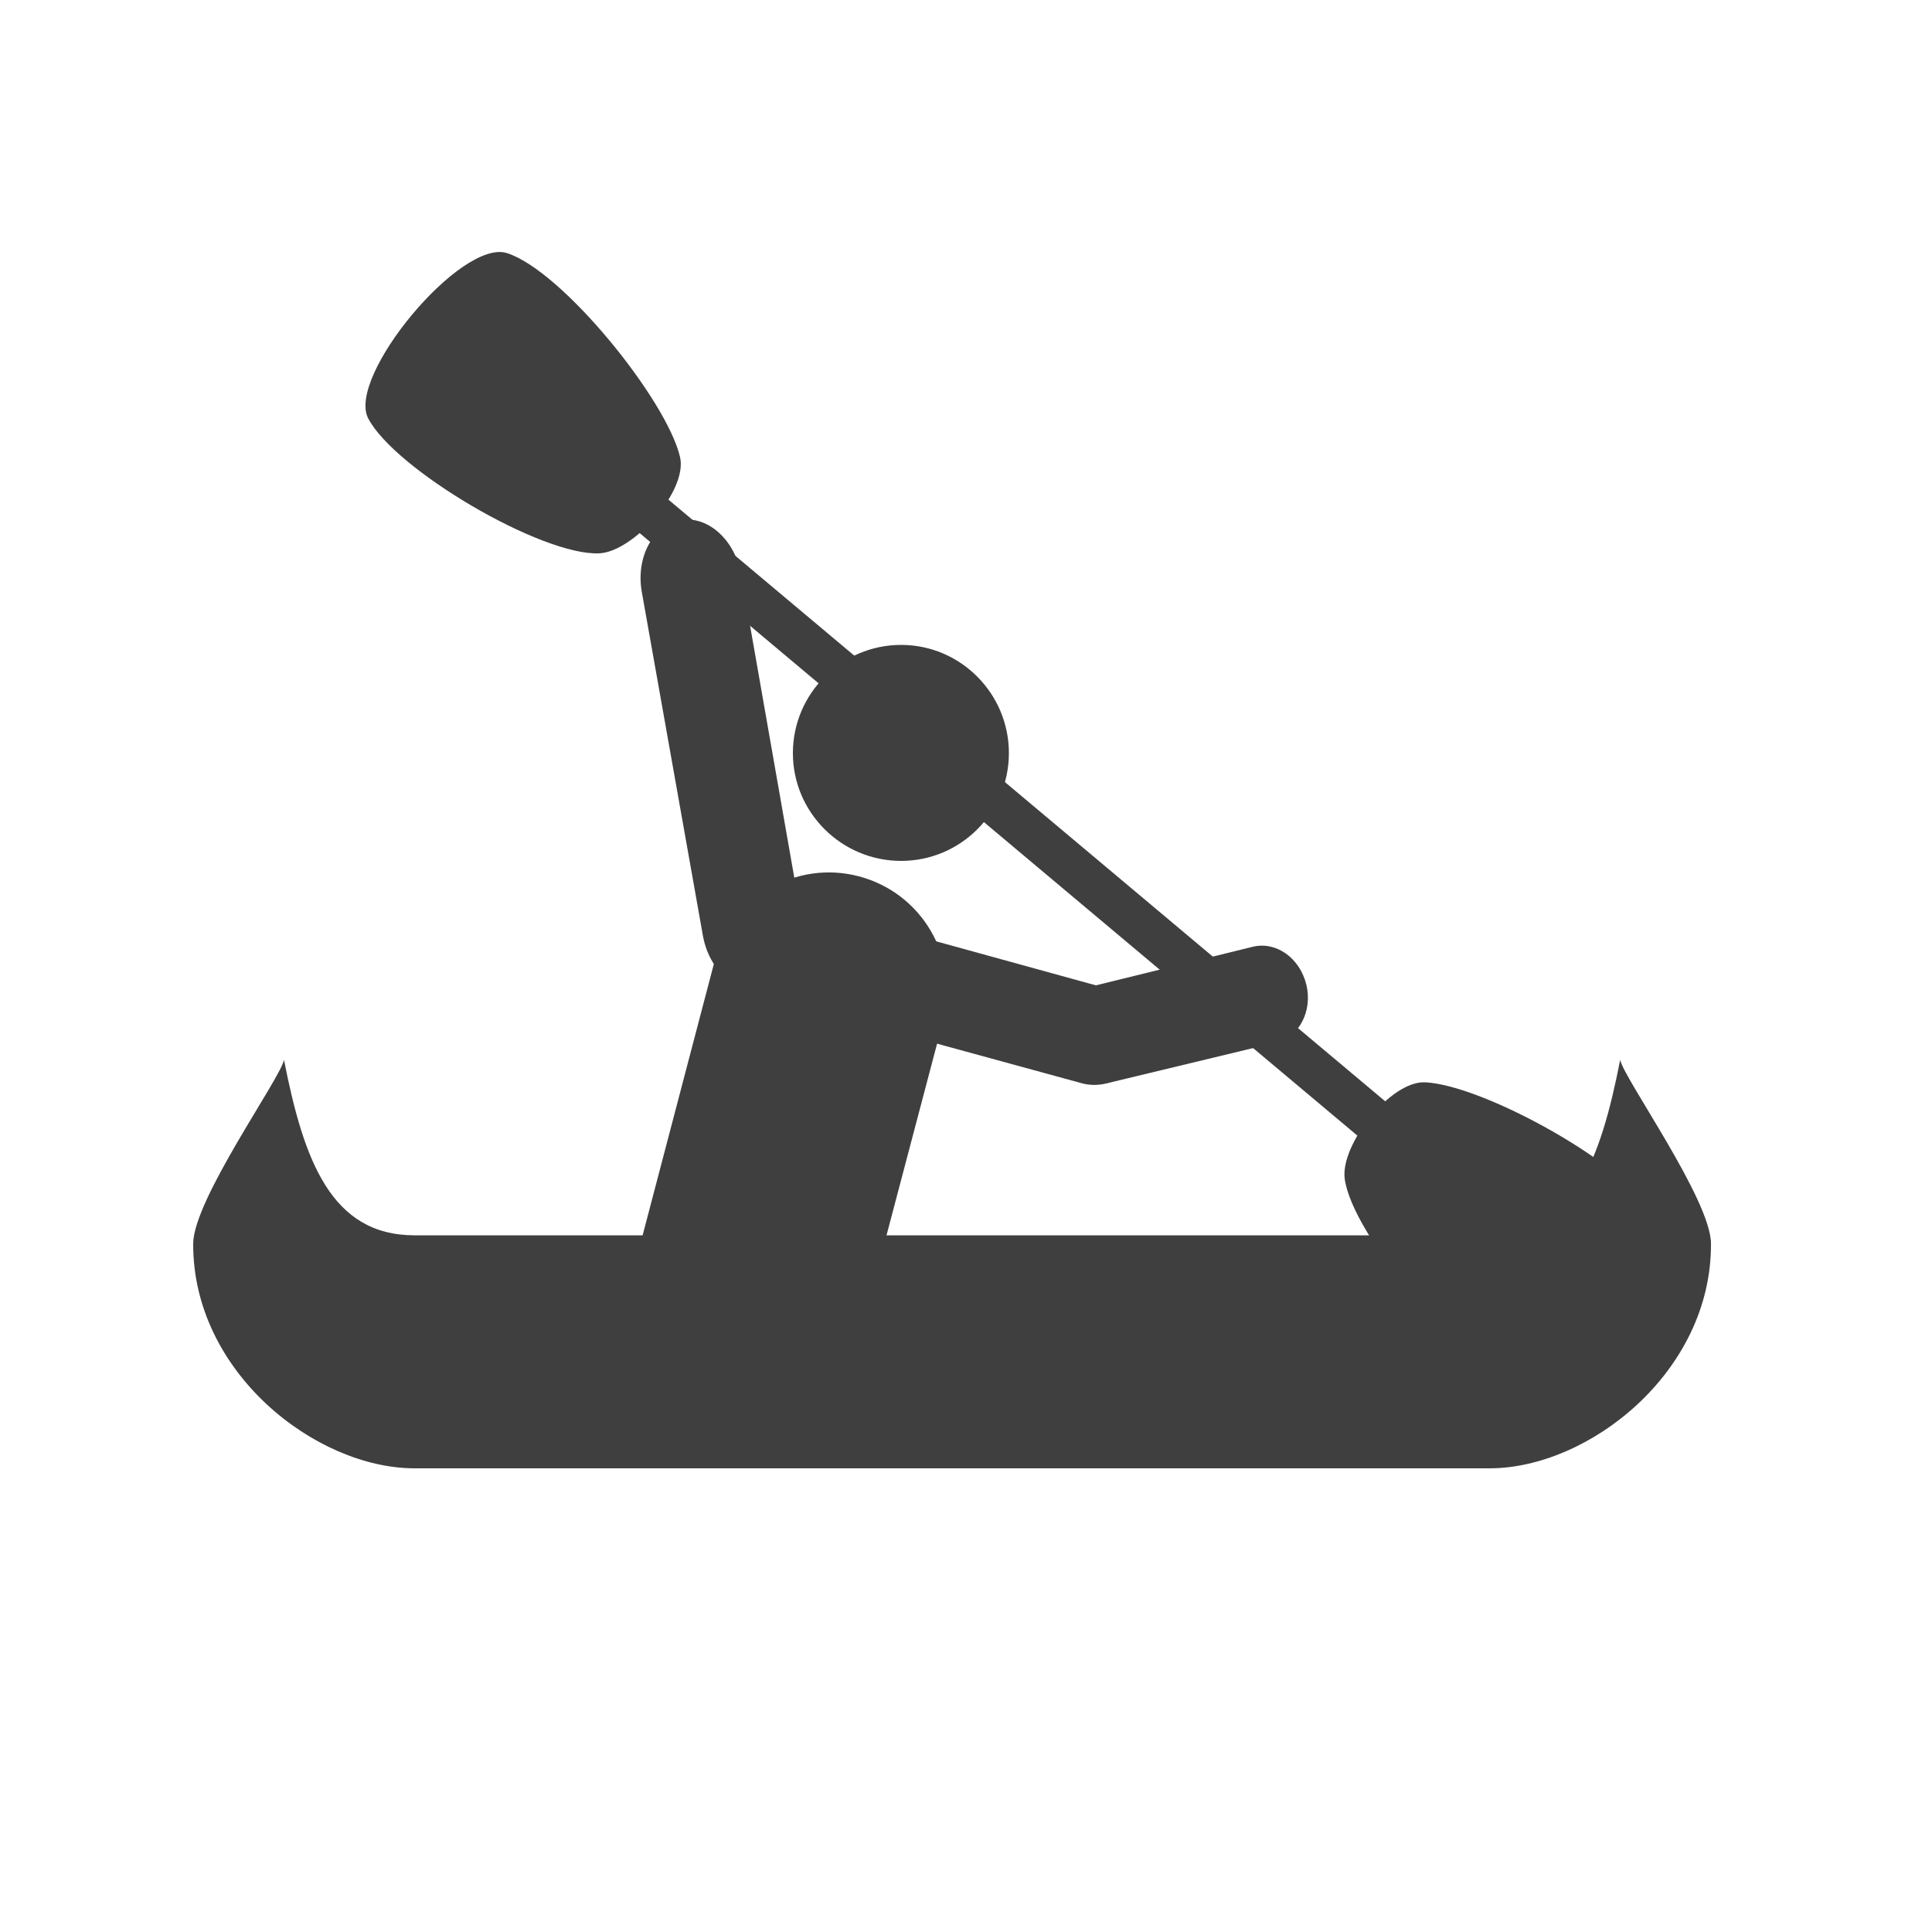 <?xml version="1.0" encoding="UTF-8"?>

<svg version="1.2" baseProfile="tiny" width="50mm" height="50mm" viewBox="0 0 5000 5000" preserveAspectRatio="xMidYMid" fill-rule="evenodd" stroke-width="28.222" stroke-linejoin="round" xmlns="http://www.w3.org/2000/svg" xmlns:ooo="http://xml.openoffice.org/svg/export" xmlns:xlink="http://www.w3.org/1999/xlink" xmlns:presentation="http://sun.com/xmlns/staroffice/presentation" xmlns:smil="http://www.w3.org/2001/SMIL20/" xmlns:anim="urn:oasis:names:tc:opendocument:xmlns:animation:1.0" xml:space="preserve">
 <defs class="ClipPathGroup">
  <clipPath id="presentation_clip_path" clipPathUnits="userSpaceOnUse">
   <rect x="0" y="0" width="5000" height="5000"/>
  </clipPath>
 </defs>
 <defs class="TextShapeIndex">
  <g ooo:slide="id1" ooo:id-list="id3 id4 id5 id6 id7 id8 id9 id10 id11"/>
 </defs>
 <defs class="EmbeddedBulletChars">
  <g id="bullet-char-template(57356)" transform="scale(0,-0)">
   <path d="M 580,1141 L 1163,571 580,0 -4,571 580,1141 Z"/>
  </g>
  <g id="bullet-char-template(57354)" transform="scale(0,-0)">
   <path d="M 8,1128 L 1137,1128 1137,0 8,0 8,1128 Z"/>
  </g>
  <g id="bullet-char-template(10146)" transform="scale(0,-0)">
   <path d="M 174,0 L 602,739 174,1481 1456,739 174,0 Z M 1358,739 L 309,1346 659,739 1358,739 Z"/>
  </g>
  <g id="bullet-char-template(10132)" transform="scale(0,-0)">
   <path d="M 2015,739 L 1276,0 717,0 1260,543 174,543 174,936 1260,936 717,1481 1274,1481 2015,739 Z"/>
  </g>
  <g id="bullet-char-template(10007)" transform="scale(0,-0)">
   <path d="M 0,-2 C -7,14 -16,27 -25,37 L 356,567 C 262,823 215,952 215,954 215,979 228,992 255,992 264,992 276,990 289,987 310,991 331,999 354,1012 L 381,999 492,748 772,1049 836,1024 860,1049 C 881,1039 901,1025 922,1006 886,937 835,863 770,784 769,783 710,716 594,584 L 774,223 C 774,196 753,168 711,139 L 727,119 C 717,90 699,76 672,76 641,76 570,178 457,381 L 164,-76 C 142,-110 111,-127 72,-127 30,-127 9,-110 8,-76 1,-67 -2,-52 -2,-32 -2,-23 -1,-13 0,-2 Z"/>
  </g>
  <g id="bullet-char-template(10004)" transform="scale(0,-0)">
   <path d="M 285,-33 C 182,-33 111,30 74,156 52,228 41,333 41,471 41,549 55,616 82,672 116,743 169,778 240,778 293,778 328,747 346,684 L 369,508 C 377,444 397,411 428,410 L 1163,1116 C 1174,1127 1196,1133 1229,1133 1271,1133 1292,1118 1292,1087 L 1292,965 C 1292,929 1282,901 1262,881 L 442,47 C 390,-6 338,-33 285,-33 Z"/>
  </g>
  <g id="bullet-char-template(9679)" transform="scale(0,-0)">
   <path d="M 813,0 C 632,0 489,54 383,161 276,268 223,411 223,592 223,773 276,916 383,1023 489,1130 632,1184 813,1184 992,1184 1136,1130 1245,1023 1353,916 1407,772 1407,592 1407,412 1353,268 1245,161 1136,54 992,0 813,0 Z"/>
  </g>
  <g id="bullet-char-template(8226)" transform="scale(0,-0)">
   <path d="M 346,457 C 273,457 209,483 155,535 101,586 74,649 74,723 74,796 101,859 155,911 209,963 273,989 346,989 419,989 480,963 531,910 582,859 608,796 608,723 608,648 583,586 532,535 482,483 420,457 346,457 Z"/>
  </g>
  <g id="bullet-char-template(8211)" transform="scale(0,-0)">
   <path d="M -4,459 L 1135,459 1135,606 -4,606 -4,459 Z"/>
  </g>
 </defs>
 <defs class="TextEmbeddedBitmaps"/>
 <g>
  <g id="id2" class="Master_Slide">
   <g id="bg-id2" class="Background"/>
   <g id="bo-id2" class="BackgroundObjects"/>
  </g>
 </g>
 <g class="SlideGroup">
  <g>
   <g id="id1" class="Slide" clip-path="url(#presentation_clip_path)">
    <g class="Page">
     <g class="com.sun.star.drawing.ClosedBezierShape">
      <g id="id3">
       <rect class="BoundingBox" stroke="none" fill="none" x="945" y="651" width="819" height="782"/>
       <path fill="rgb(63,63,63)" stroke="none" d="M 1551,1432 C 1639,1428 1780,1271 1760,1183 1726,1036 1456,701 1312,655 1193,617 896,975 953,1083 1022,1215 1402,1439 1551,1432 Z"/>
      </g>
     </g>
     <g class="com.sun.star.drawing.ClosedBezierShape">
      <g id="id4">
       <rect class="BoundingBox" stroke="none" fill="none" x="3478" y="2801" width="818" height="781"/>
       <path fill="rgb(63,63,63)" stroke="none" d="M 3480,3050 C 3469,2962 3599,2796 3689,2801 3841,2809 4217,3016 4287,3151 4345,3261 4045,3615 3928,3578 3786,3533 3499,3198 3480,3050 Z"/>
      </g>
     </g>
     <g class="com.sun.star.drawing.PolyPolygonShape">
      <g id="id5">
       <rect class="BoundingBox" stroke="none" fill="none" x="1414" y="1090" width="2404" height="2044"/>
       <path fill="rgb(63,63,63)" stroke="none" d="M 1414,1177 L 1488,1090 3817,3045 3744,3133 1414,1177 Z"/>
      </g>
     </g>
     <g class="com.sun.star.drawing.ClosedBezierShape">
      <g id="id6">
       <rect class="BoundingBox" stroke="none" fill="none" x="1597" y="2258" width="855" height="1533"/>
       <path fill="rgb(63,63,63)" stroke="none" d="M 2198,3562 C 2155,3725 1988,3822 1825,3779 1662,3736 1565,3570 1608,3407 L 1850,2485 C 1893,2322 2061,2225 2223,2268 2386,2311 2483,2477 2441,2641 L 2198,3562 Z"/>
      </g>
     </g>
     <g class="com.sun.star.drawing.ClosedBezierShape">
      <g id="id7">
       <rect class="BoundingBox" stroke="none" fill="none" x="2213" y="2419" width="748" height="391"/>
       <path fill="rgb(63,63,63)" stroke="none" d="M 2865,2558 C 2933,2577 2973,2647 2955,2714 2936,2782 2865,2822 2798,2803 L 2308,2669 C 2240,2651 2200,2581 2219,2513 2237,2445 2307,2405 2375,2423 L 2865,2558 Z"/>
      </g>
     </g>
     <g class="com.sun.star.drawing.ClosedBezierShape">
      <g id="id8">
       <rect class="BoundingBox" stroke="none" fill="none" x="2730" y="2447" width="656" height="359"/>
       <path fill="rgb(63,63,63)" stroke="none" d="M 3243,2450 C 3303,2436 3364,2479 3381,2549 3397,2617 3362,2684 3303,2698 L 2871,2802 C 2812,2817 2751,2773 2734,2705 2718,2637 2752,2570 2812,2556 L 3243,2450 Z"/>
      </g>
     </g>
     <g class="com.sun.star.drawing.ClosedBezierShape">
      <g id="id9">
       <rect class="BoundingBox" stroke="none" fill="none" x="2052" y="1669" width="560" height="560"/>
       <path fill="rgb(63,63,63)" stroke="none" d="M 2332,1669 C 2486,1669 2611,1795 2611,1949 2611,2103 2486,2228 2332,2228 2178,2228 2052,2103 2052,1949 2052,1795 2178,1669 2332,1669 Z"/>
      </g>
     </g>
     <g class="com.sun.star.drawing.ClosedBezierShape">
      <g id="id10">
       <rect class="BoundingBox" stroke="none" fill="none" x="1657" y="1344" width="422" height="1221"/>
       <path fill="rgb(63,63,63)" stroke="none" d="M 2074,2376 C 2090,2466 2046,2549 1975,2562 1905,2574 1835,2511 1819,2421 L 1661,1532 C 1645,1442 1690,1359 1761,1346 1832,1334 1902,1397 1918,1487 L 2074,2376 Z"/>
      </g>
     </g>
     <g class="com.sun.star.drawing.ClosedBezierShape">
      <g id="id11">
       <rect class="BoundingBox" stroke="none" fill="none" x="499" y="2743" width="3931" height="1058"/>
       <path fill="rgb(63,63,63)" stroke="none" d="M 3855,3197 L 1073,3197 C 857,3197 786,3003 735,2743 725,2792 501,3104 500,3218 498,3551 817,3800 1073,3800 L 3855,3800 C 4111,3800 4430,3551 4428,3218 4427,3104 4203,2792 4193,2743 4142,3003 4071,3197 3855,3197 Z"/>
      </g>
     </g>
    </g>
   </g>
  </g>
 </g>
</svg>